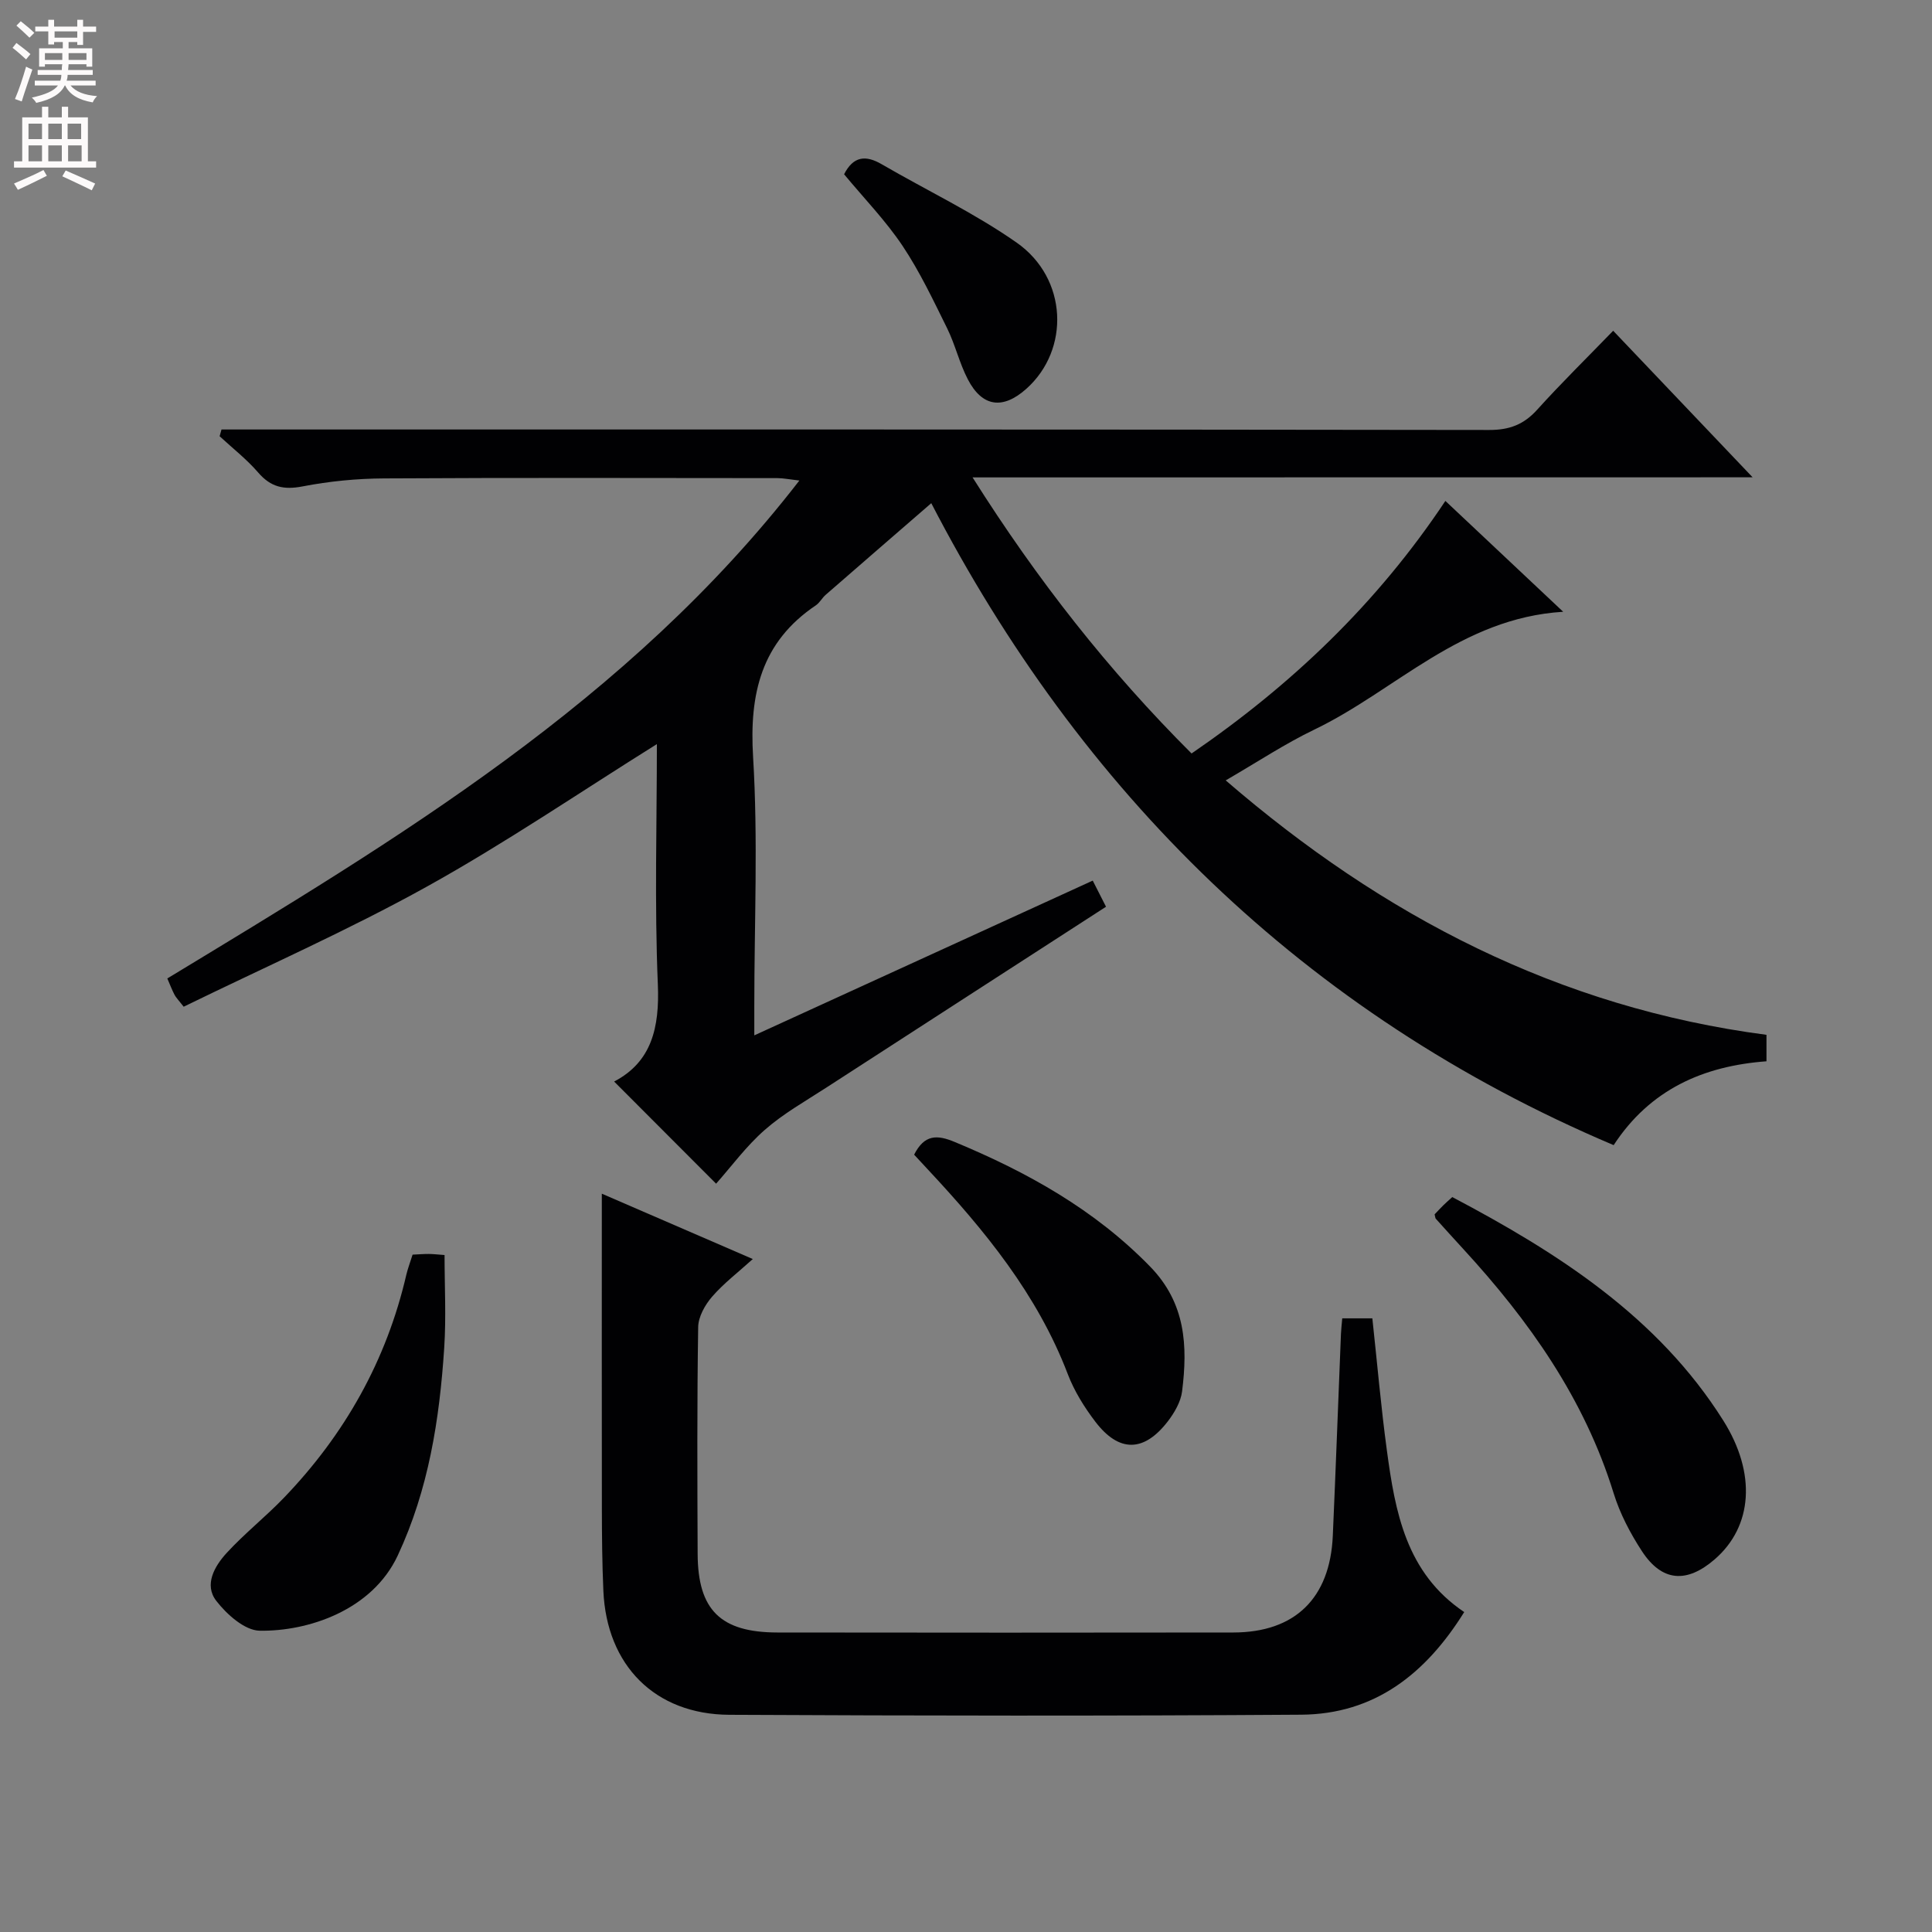 <svg enable-background="new 0 0 400 400" viewBox="0 0 400 400" xmlns="http://www.w3.org/2000/svg"><rect x="0" y="0" width="400" height="400" fill="#808080" stroke="none"/><g fill="#010103"><path d="m201.36 98.84c13.43 21.28 28.16 40.01 45.34 57.16 20.65-14.16 38.37-30.99 52.55-52.29 7.98 7.51 15.73 14.81 24.39 22.95-21.26 1.31-34.68 16.3-51.51 24.39-6.12 2.94-11.83 6.74-18.36 10.52 32.59 28.13 68.94 47.04 111.96 52.68v5.48c-13.04.96-24.1 5.81-31.64 17.36-64.45-27.32-110.55-73.56-141.28-132.91-7.09 6.15-14.49 12.54-21.86 18.97-.75.65-1.24 1.64-2.04 2.18-11.31 7.61-13.79 18.3-12.99 31.4 1.04 17.1.25 34.31.25 51.48v6.15c23.8-10.88 46.83-21.41 70.07-32.04 1.03 2.02 1.83 3.59 2.75 5.41-19.41 12.55-38.68 24.99-57.93 37.46-4.32 2.8-8.88 5.37-12.72 8.74-3.84 3.36-6.92 7.58-10.08 11.14-7.12-7.13-14.02-14.05-21.11-21.15 7.75-4.05 9.42-11.13 9.05-20.09-.7-16.63-.2-33.3-.2-49.77-15.9 9.93-31.36 20.48-47.65 29.52-16.37 9.08-33.57 16.66-50.32 24.85-1.12-1.44-1.61-1.91-1.9-2.48-.53-1.02-.94-2.1-1.49-3.37 47.64-28.88 95.47-57.35 130.86-103.09-2.09-.24-3.3-.49-4.5-.5-27.16-.02-54.33-.1-81.49.06-5.62.03-11.32.58-16.83 1.65-3.91.76-6.61.17-9.22-2.86-2.38-2.76-5.3-5.03-7.99-7.52.13-.47.26-.94.39-1.4h5.48c85.66 0 171.31-.03 256.97.1 4.22.01 7.19-1.13 9.97-4.22 5.01-5.55 10.36-10.79 15.71-16.32 9.73 10.22 18.96 19.92 28.87 30.34-54.17.02-107.25.02-161.5.02z"/><path d="m303.15 333.76c-8.01 12.86-18.61 21.14-33.74 21.25-39.47.27-78.94.22-118.41.02-15.41-.08-25.41-10.24-26.08-25.68-.25-5.65-.3-11.32-.31-16.98-.03-21.75-.01-43.49-.01-65.23 9.49 4.11 19.96 8.64 31.26 13.53-3.07 2.78-6.04 5.04-8.44 7.81-1.46 1.69-2.84 4.15-2.87 6.28-.24 15.65-.18 31.31-.11 46.96.05 11.61 4.74 16.25 16.5 16.27 31.48.04 62.95.05 94.43 0 12.74-.02 19.99-7.09 20.57-19.98.62-13.95 1.12-27.9 1.69-41.85.04-.97.16-1.94.27-3.21h6.23c1 9.2 1.78 18.27 3 27.28 1.72 12.78 3.97 25.44 16.02 33.53z"/><path d="m297.02 251.42c.66-.69 1.22-1.3 1.81-1.88.47-.47.97-.9 1.85-1.7 21.87 11.54 42.61 24.81 56.11 46.27 6.87 10.91 6.11 21.92-1.8 28.75-5.78 4.99-10.9 4.64-15.05-1.71-2.42-3.71-4.56-7.79-5.86-12.01-6.05-19.55-17.48-35.7-31.11-50.53-1.91-2.08-3.81-4.18-5.7-6.28-.11-.1-.1-.31-.25-.91z"/><path d="m85.42 259.76c1.38-.06 2.37-.15 3.36-.14.83 0 1.65.1 3.26.22 0 6.42.35 12.85-.07 19.22-.97 14.8-3.22 29.28-9.62 42.99-5.33 11.4-18.65 15.74-28.59 15.57-3.09-.05-6.82-3.38-8.99-6.19-2.57-3.34-.34-7.18 2.15-9.9 3.7-4.03 8.05-7.47 11.85-11.42 12.61-13.11 21.26-28.45 25.37-46.25.31-1.27.78-2.51 1.28-4.1z"/><path d="m189.26 239.06c2.14-4.22 4.76-4.15 8.42-2.62 15 6.24 28.9 13.95 40.43 25.78 7.39 7.58 7.81 16.44 6.63 25.84-.27 2.17-1.58 4.42-2.95 6.21-4.95 6.42-10.11 6.5-15.01.08-2.29-3-4.37-6.35-5.71-9.86-6.3-16.5-17.2-29.77-29.04-42.44-.89-.95-1.78-1.92-2.77-2.99z"/><path d="m174.76 36.08c1.91-3.74 4.45-4.02 7.78-2.08 9.32 5.42 19.17 10.08 27.96 16.24 10.57 7.41 11.06 22.16 1.99 30.26-4.86 4.34-9.13 3.78-12.11-1.96-1.75-3.36-2.61-7.18-4.29-10.58-2.86-5.79-5.65-11.7-9.22-17.05-3.49-5.22-7.93-9.79-12.11-14.83z"/></g><path d="m2.6 9.9.8-1c.9.7 1.9 1.4 2.9 2.3l-.9 1.1c-1.1-1-2-1.8-2.8-2.4zm.5 10.6c.9-2.1 1.6-4.3 2.3-6.7.4.2.8.4 1.3.6-.7 2.1-1.5 4.3-2.2 6.6zm.3-15.2.9-.9c1 .8 2 1.6 2.8 2.4l-1 1c-.9-.9-1.8-1.7-2.7-2.5zm12.6-1.2h1.2v1.4h2.7v1.1h-2.7v2.7h-1.2v-.6h-1.8v1.3h4.9v3.8h-1.2v-.5h-3.7c0 .4-.1.9-.1 1.2h5.1v1h-5.2c0 .5-.1.9-.2 1.2h6v1h-5.2c1.1 1.3 2.9 2 5.5 2.2-.4.4-.7.8-.9 1.3-2.9-.5-4.8-1.6-5.7-3.5h-.1c-.8 1.7-2.7 2.9-5.9 3.6-.2-.4-.6-.8-.9-1.1 2.8-.6 4.6-1.4 5.4-2.5h-4.8v-1h5.3c.1-.3.2-.7.2-1.2h-4.9v-1h5c0-.4 0-.8.1-1.2h-3.6v.5h-1.2v-3.8h4.9v-1.3h-1.8v.5h-1.2v-2.7h-2.7v-1h2.7v-1.4h1.2v1.4h4.8zm-6.7 8.3h3.6c0-.4 0-.9 0-1.4h-3.6zm1.9-4.6h4.8v-1.3h-4.7v1.3zm6.7 3.2h-3.7v1.4h3.7z" fill="#fcfafa"/><path d="m8.7 22.1h1.3v2.2h2.8v-2.2h1.3v2.2h4.1v9.1h1.7v1.3h-17v-1.3h1.7v-9.1h4.1zm.3 13.1.7 1.2c-1.8.9-3.8 1.9-6 2.9-.2-.4-.5-.8-.8-1.3 2.3-1 4.4-1.9 6.1-2.8zm-3.1-6.4h2.8v-3.2h-2.8zm0 4.6h2.8v-3.3h-2.8zm4.1-4.6h2.8v-3.2h-2.8zm0 4.6h2.8v-3.3h-2.8zm3.6 1.9c2.1.9 4.1 1.8 6.1 2.7l-.7 1.4c-2.2-1.1-4.2-2-6.1-2.9zm3.2-9.7h-2.8v3.2h2.8zm-2.7 7.8h2.8v-3.3h-2.8z" fill="#fcfafa"/></svg>